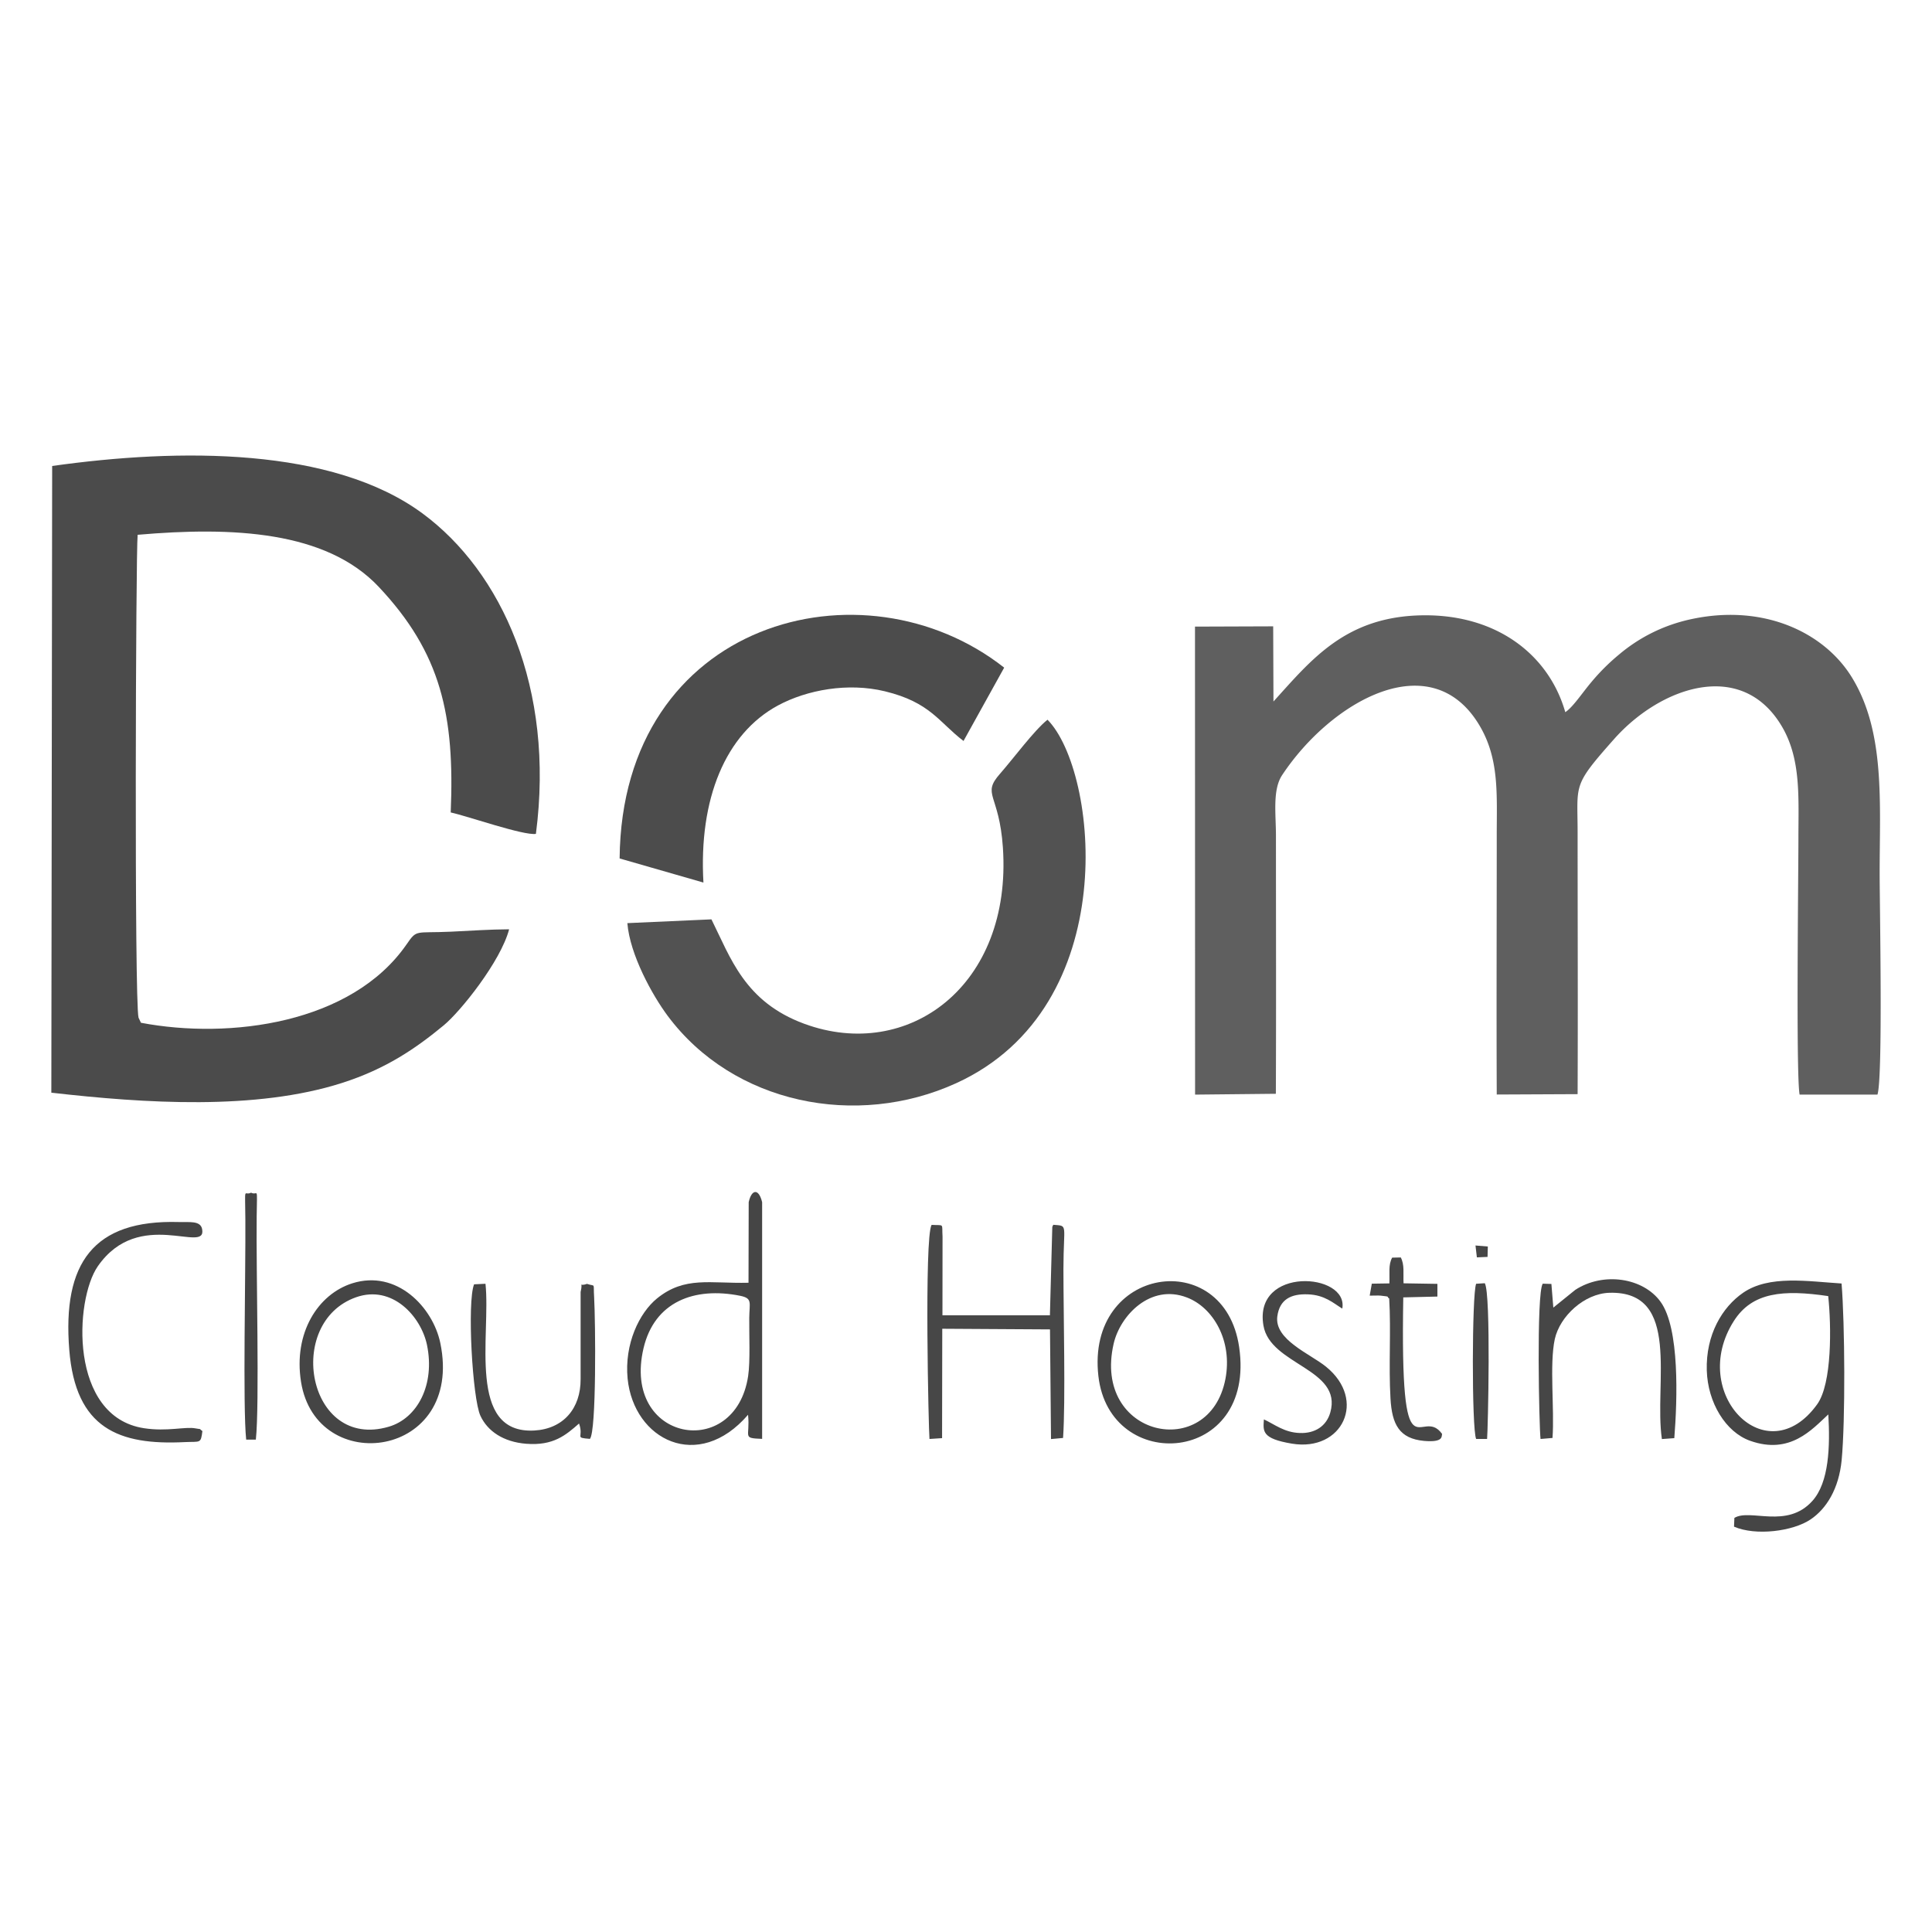 <svg xmlns="http://www.w3.org/2000/svg" viewBox="0 0 21000 21000" shape-rendering="geometricPrecision" text-rendering="geometricPrecision" image-rendering="optimizeQuality" fill-rule="evenodd" clip-rule="evenodd"><defs><style>.fil4{fill:#454545}.fil6{fill:#464646}</style></defs><g id="Layer_x0020_1"><path d="M13868 11889c4-935 1-1871 1-2806 0-235-39-499 68-659 532-802 1617-1421 2143-541 218 365 189 747 189 1200 0 935-4 1871 0 2814l879-4c4-947 0-1894 0-2841 0-536-61-503 397-1019 501-565 1387-880 1825-134 208 355 178 771 178 1216 0 396-27 2579 13 2783h846c61-180 24-2055 24-2406 0-771 62-1539-303-2131-295-479-940-795-1721-636-333 67-600 214-807 388a2282 2282 0 00-300 298c-101 119-201 274-286 330-176-617-735-1059-1537-1053-849 7-1222 482-1635 937l-3-817-850 3 1 5087 878-9z" fill="#5f5f5f"/><path d="M567 5065l-9 6812c1016 116 2224 194 3160-106 478-153 801-375 1105-626 183-151 619-695 711-1044-211 1-422 16-633 26-396 18-366-29-484 141-596 857-1916 1033-2885 849l-26-55c-47-163-30-5063-10-5249 1034-90 2046-42 2618 563 683 724 829 1403 785 2455 184 40 791 253 926 233 207-1587-374-2849-1231-3482-979-723-2643-712-4027-517z" fill="#4b4b4b"/><path d="M11386 7823c-142 112-371 422-516 587-203 230-9 214 31 802 102 1501-1028 2332-2159 1916-649-239-801-718-1009-1135l-914 41c28 343 270 781 437 1006 714 960 2053 1228 3137 734 1825-832 1541-3396 993-3951z" fill="#525252"/><path d="M6735 9331l911 262c-52-907 238-1617 812-1926 315-169 759-250 1160-153 495 120 586 335 855 540l442-797c-1530-1204-4156-515-4180 2074z" fill="#4c4c4c"/><path class="fil4" d="M19872 14088c34 324 43 949-120 1176-549 763-1406-120-906-905 200-315 538-343 1026-271zm145-137c-367-23-786-94-1069 100-230 158-407 458-396 844 10 350 205 672 472 766 434 154 672-124 849-287 20 345 9 738-173 940-277 310-677 80-848 185l-4 95c236 103 641 51 833-79 171-115 307-333 337-644 41-432 35-1481-1-1920zM8132 14957c-140 929-1376 713-1137-303 119-504 551-670 1052-569 134 28 99 73 97 240-2 178 12 470-12 632zm4-1014c-420 10-692-74-994 170-193 157-357 495-320 873 67 665 767 1021 1309 392 25 246-71 253 153 262v-2573c-37-153-115-141-146 0l-2 876z"/><path d="M10242 14443l1171 7 11 1192 131-12c28-402 4-1342 4-1838 1-497 55-465-110-479-5 8-9 18-11 24l-26 960h-1168l1-855c-9-151 24-120-119-128-81 136-32 2256-23 2327l137-9 2-1189z" fill="#474747"/><path class="fil4" d="M13320 14988c-174 906-1449 634-1215-383 71-308 401-654 796-502 286 109 498 470 419 885zm-1381-31c122 1074 1717 965 1530-315-161-1103-1666-880-1530 315zM3869 14101c395-140 707 208 772 517 90 434-104 799-416 890-882 258-1133-1131-356-1407zm-597 919c166 1043 1774 833 1514-422-81-389-473-802-957-649-375 119-641 541-557 1071z"/><path class="fil6" d="M16875 15630c23-310-35-798 25-1075 55-248 320-495 594-503 787-22 482 987 570 1590l135-10c33-416 60-1195-150-1483-189-261-621-327-926-129l-239 193-21-257-94-3c-71 104-39 1569-24 1688l130-11z"/><path class="fil4" d="M5153 13960c-77 192-18 1243 69 1429 78 168 250 284 496 304 298 24 433-95 576-220 55 156-56 152 118 167 72-80 61-1270 46-1537-11-169 20-115-78-148-104 37-37-47-69 89v946c2 320-189 541-502 559-738 42-473-1038-532-1595l-124 6zM2200 15555c-51-36 7-13-74-29-112-22-308 37-561-2-816-125-755-1395-502-1760 449-647 1188-125 1134-404-18-96-144-73-254-77-929-27-1266 447-1190 1390 68 855 540 1038 1255 1002 172-8 174 20 192-120zM13738 15428c-8 127-28 209 306 264 548 90 816-474 370-836-173-141-565-293-530-549 25-181 146-246 334-238 181 7 273 94 372 155 71-392-968-463-857 184 73 431 861 468 727 944-42 149-166 230-331 224-169-5-276-95-391-148z"/><path class="fil6" d="M14911 13953l-23 130c31 1 93-3 119 0 118 13 56 9 93 31 21 354-7 727 14 1087 16 281 95 436 365 461 217 19 188-53 196-76-234-323-457 558-422-1484l371-9v-138l-368-6c-5-111 12-200-30-281l-94 2c-43 79-25 168-30 280l-191 3z"/><path d="M2676 15648h105c41-384 2-1824 9-2422 5-358 14-223-61-262-79 40-65-98-62 293 4 569-29 2040 9 2391z" fill="#444"/><path class="fil6" d="M16045 13954c-46 110-49 1577 0 1687h119c9-86 44-1580-25-1693l-94 6z"/><path class="fil4" d="M16053 13667l116-5 3-113-134-11z"/></g></svg>